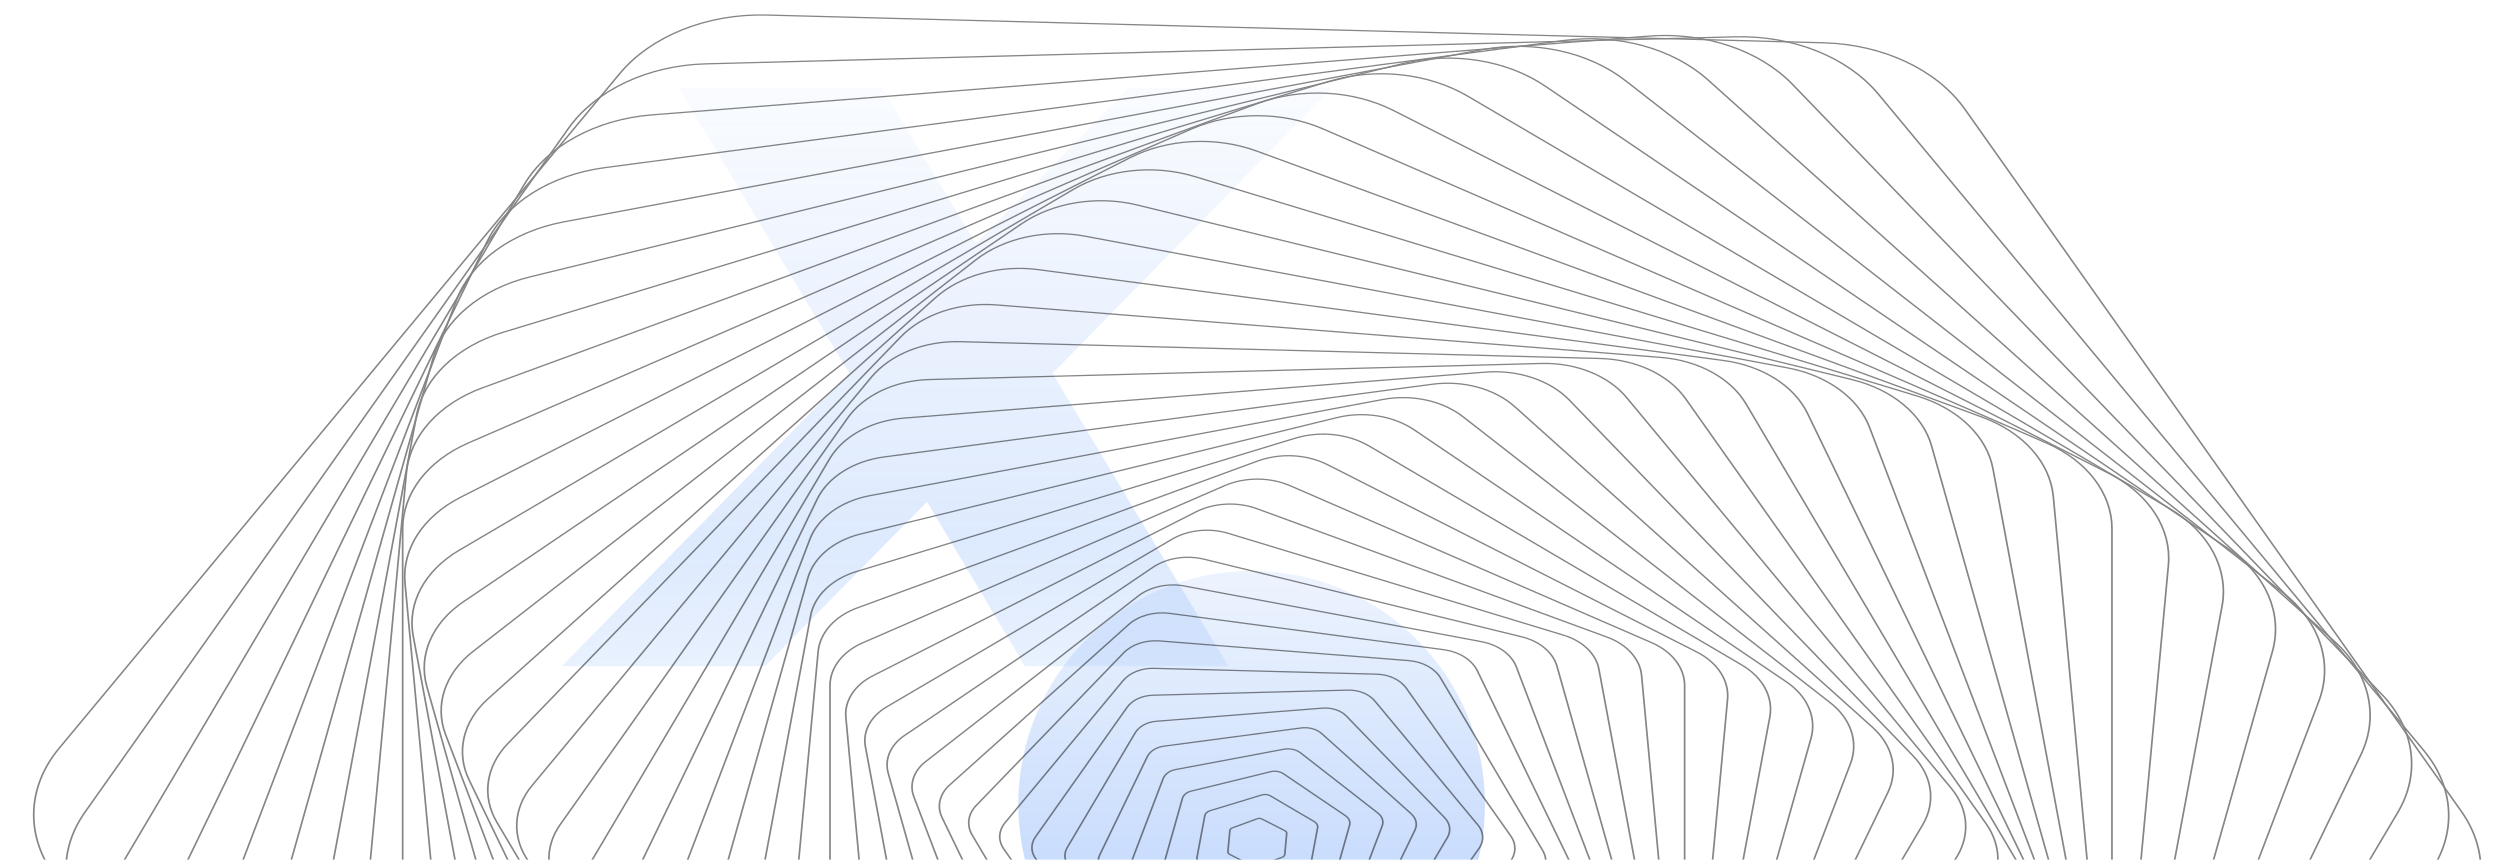 <?xml version="1.0" encoding="UTF-8" standalone="no"?>
<svg
   width="2143"
   height="737"
   version="1.1"
   id="svg21881"
   sodipodi:docname="hero-illustration.svg"
   inkscape:version="1.2.1 (9c6d41e, 2022-07-14)"
   xmlns:inkscape="http://www.inkscape.org/namespaces/inkscape"
   xmlns:sodipodi="http://sodipodi.sourceforge.net/DTD/sodipodi-0.dtd"
   xmlns:xlink="http://www.w3.org/1999/xlink"
   xmlns="http://www.w3.org/2000/svg"
   xmlns:svg="http://www.w3.org/2000/svg">
  <sodipodi:namedview
     id="namedview21883"
     pagecolor="#ffffff"
     bordercolor="#000000"
     borderopacity="0.25"
     inkscape:showpageshadow="2"
     inkscape:pageopacity="0.0"
     inkscape:pagecheckerboard="0"
     inkscape:deskcolor="#d1d1d1"
     showgrid="false"
     inkscape:zoom="0.2969376"
     inkscape:cx="1030.5195"
     inkscape:cy="484.95037"
     inkscape:window-width="1309"
     inkscape:window-height="742"
     inkscape:window-x="195"
     inkscape:window-y="860"
     inkscape:window-maximized="0"
     inkscape:current-layer="g21879" />
  <defs
     id="defs21525">
    <linearGradient
       x1="0.5"
       y1="0"
       x2="0.5"
       y2="1"
       id="linearGradient31165">
      <stop
         stop-color="hsl(213, 21%, 42%)"
         stop-opacity="1"
         offset="0"
         id="stop31161"
         style="stop-color:#000000;stop-opacity:0;" />
      <stop
         stop-color="hsl(206, 22%, 42%)"
         stop-opacity="1"
         offset="100%"
         id="stop31163" />
    </linearGradient>
    <linearGradient
       x1="-199.97%"
       y1="276.802%"
       x2="84.489%"
       y2="45.52%"
       id="a">
      <stop
         stop-color="#FFF"
         stop-opacity=".64"
         offset="0%"
         id="stop21480" />
      <stop
         stop-color="#FFF"
         stop-opacity="0"
         offset="100%"
         id="stop21482" />
    </linearGradient>
    <linearGradient
       x1="200"
       y1="-120"
       x2="200"
       y2="520"
       id="b"
       gradientUnits="userSpaceOnUse"
       gradientTransform="translate(872.897,489.417)">
      <stop
         stop-color="#3B82F6"
         stop-opacity="0"
         offset="0%"
         id="stop21485" />
      <stop
         stop-color="#3B82F6"
         offset="100%"
         id="stop21487" />
    </linearGradient>
    <linearGradient
       x1="78.435%"
       y1="20.1%"
       x2="39.176%"
       y2="96.998%"
       id="d">
      <stop
         stop-color="#2563EB"
         offset="0%"
         id="stop21490" />
      <stop
         stop-color="#F472B6"
         offset="34.045%"
         id="stop21492" />
      <stop
         stop-color="#C084FC"
         offset="50.898%"
         id="stop21494" />
      <stop
         stop-color="#376DF9"
         stop-opacity="0"
         offset="100%"
         id="stop21496" />
    </linearGradient>
    <linearGradient
       x1="200"
       y1="-120"
       x2="200"
       y2="520"
       id="e"
       gradientUnits="userSpaceOnUse"
       gradientTransform="translate(1305.714,-715.311)">
      <stop
         stop-color="#60A5FA"
         stop-opacity="0"
         offset="0%"
         id="stop21499" />
      <stop
         stop-color="#F472B6"
         offset="100%"
         id="stop21501" />
    </linearGradient>
    <linearGradient
       x1="-112.893%"
       y1="162.269%"
       x2="55.594%"
       y2="40.631%"
       id="g">
      <stop
         stop-color="#FFF"
         stop-opacity=".16"
         offset="0%"
         id="stop21504" />
      <stop
         stop-color="#FFF"
         stop-opacity="0"
         offset="100%"
         id="stop21506" />
    </linearGradient>
    <linearGradient
       x1="193.67"
       y1="-62.457"
       x2="193.67"
       y2="431.125"
       id="h"
       gradientTransform="matrix(1.084,0,0,0.922,448.389,48.544)"
       gradientUnits="userSpaceOnUse">
      <stop
         stop-color="#3B82F6"
         stop-opacity="0"
         offset="0%"
         id="stop21509" />
      <stop
         stop-color="#3B82F6"
         stop-opacity=".711"
         offset="70.928%"
         id="stop21511" />
      <stop
         stop-color="#DBEAFE"
         offset="100%"
         id="stop21513" />
    </linearGradient>
    <filter
       x="-0.3"
       y="-0.3"
       width="1.6"
       height="1.6"
       filterUnits="objectBoundingBox"
       id="c">
      <feGaussianBlur
         stdDeviation="50"
         in="SourceGraphic"
         id="feGaussianBlur21516" />
    </filter>
    <filter
       x="-0.3"
       y="-0.3"
       width="1.6"
       height="1.6"
       filterUnits="objectBoundingBox"
       id="f">
      <feGaussianBlur
         stdDeviation="50"
         in="SourceGraphic"
         id="feGaussianBlur21519" />
    </filter>
    <filter
       x="-0.137"
       y="-0.169"
       width="1.274"
       height="1.339"
       filterUnits="objectBoundingBox"
       id="i">
      <feGaussianBlur
         stdDeviation="24"
         in="SourceGraphic"
         id="feGaussianBlur21522" />
    </filter>
    <linearGradient
       x1="0.5"
       y1="0"
       x2="0.5"
       y2="1"
       id="gggyrate-grad">
      <stop
         stop-color="hsl(180, 3%, 18%)"
         stop-opacity="1"
         offset="0%"
         id="stop40315" />
      <stop
         stop-color="hsl(180, 1%, 45%)"
         stop-opacity="1"
         offset="100%"
         id="stop40317" />
    </linearGradient>
    <linearGradient
       x1="0.5"
       y1="0"
       x2="0.5"
       y2="1"
       id="gggyrate-grad-3">
      <stop
         stop-color="hsl(180, 3%, 18%)"
         stop-opacity="1"
         offset="0%"
         id="stop60846" />
      <stop
         stop-color="hsl(231, 46%, 31%)"
         stop-opacity="1"
         offset="100%"
         id="stop60848" />
    </linearGradient>
    <linearGradient
       x1="0.5"
       y1="0"
       x2="0.5"
       y2="1"
       id="gggyrate-grad-2">
      <stop
         stop-color="hsl(105, 69%, 40%)"
         stop-opacity="1"
         offset="0%"
         id="stop66569" />
      <stop
         stop-color="hsl(105, 69%, 60%)"
         stop-opacity="1"
         offset="100%"
         id="stop66571" />
    </linearGradient>
    <linearGradient
       x1="0.5"
       y1="0"
       x2="0.5"
       y2="1"
       id="gggyrate-grad-0">
      <stop
         stop-color="hsl(0, 0%, 42%)"
         stop-opacity="1"
         offset="0%"
         id="stop2916" />
      <stop
         stop-color="hsl(222, 30%, 40%)"
         stop-opacity="1"
         offset="100%"
         id="stop2918" />
    </linearGradient>
    <linearGradient
       x1="0.5"
       y1="0"
       x2="0.5"
       y2="1"
       id="gggyrate-grad-9">
      <stop
         stop-color="hsl(213, 21%, 42%)"
         stop-opacity="1"
         offset="0%"
         id="stop5801" />
      <stop
         stop-color="hsl(288, 30%, 40%)"
         stop-opacity="1"
         offset="100%"
         id="stop5803" />
    </linearGradient>
    <linearGradient
       x1="0.5"
       y1="0"
       x2="0.5"
       y2="1"
       id="gggyrate-grad-22">
      <stop
         stop-color="hsl(213, 21%, 42%)"
         stop-opacity="1"
         offset="0%"
         id="stop8926" />
      <stop
         stop-color="hsl(206, 22%, 42%)"
         stop-opacity="1"
         offset="100%"
         id="stop8928" />
    </linearGradient>
    <linearGradient
       inkscape:collect="always"
       xlink:href="#gggyrate-grad-22"
       id="linearGradient25431"
       x1="425.352"
       y1="-291.111"
       x2="425.352"
       y2="1043.43"
       gradientTransform="scale(0.94,1.063)"
       gradientUnits="userSpaceOnUse" />
    <linearGradient
       inkscape:collect="always"
       xlink:href="#gggyrate-grad-22"
       id="linearGradient25433"
       x1="425.351"
       y1="-273.564"
       x2="425.351"
       y2="1025.884"
       gradientTransform="scale(0.94,1.063)"
       gradientUnits="userSpaceOnUse" />
    <linearGradient
       inkscape:collect="always"
       xlink:href="#gggyrate-grad-22"
       id="linearGradient25435"
       x1="425.351"
       y1="-256.017"
       x2="425.351"
       y2="1008.338"
       gradientTransform="scale(0.94,1.063)"
       gradientUnits="userSpaceOnUse" />
    <linearGradient
       inkscape:collect="always"
       xlink:href="#gggyrate-grad-22"
       id="linearGradient25437"
       x1="425.35"
       y1="-238.47"
       x2="425.35"
       y2="990.792"
       gradientTransform="scale(0.94,1.063)"
       gradientUnits="userSpaceOnUse" />
    <linearGradient
       inkscape:collect="always"
       xlink:href="#gggyrate-grad-22"
       id="linearGradient25439"
       x1="425.349"
       y1="-220.923"
       x2="425.349"
       y2="973.246"
       gradientTransform="scale(0.94,1.063)"
       gradientUnits="userSpaceOnUse" />
    <linearGradient
       inkscape:collect="always"
       xlink:href="#gggyrate-grad-22"
       id="linearGradient25441"
       x1="425.349"
       y1="-203.376"
       x2="425.349"
       y2="955.7"
       gradientTransform="scale(0.94,1.063)"
       gradientUnits="userSpaceOnUse" />
    <linearGradient
       inkscape:collect="always"
       xlink:href="#gggyrate-grad-22"
       id="linearGradient25443"
       x1="425.348"
       y1="-185.829"
       x2="425.348"
       y2="938.154"
       gradientTransform="scale(0.94,1.063)"
       gradientUnits="userSpaceOnUse" />
    <linearGradient
       inkscape:collect="always"
       xlink:href="#gggyrate-grad-22"
       id="linearGradient25445"
       x1="425.347"
       y1="-168.281"
       x2="425.347"
       y2="920.608"
       gradientTransform="scale(0.94,1.063)"
       gradientUnits="userSpaceOnUse" />
    <linearGradient
       inkscape:collect="always"
       xlink:href="#gggyrate-grad-22"
       id="linearGradient25447"
       x1="425.346"
       y1="-150.734"
       x2="425.346"
       y2="903.062"
       gradientTransform="scale(0.94,1.063)"
       gradientUnits="userSpaceOnUse" />
    <linearGradient
       inkscape:collect="always"
       xlink:href="#gggyrate-grad-22"
       id="linearGradient25449"
       x1="425.346"
       y1="-133.187"
       x2="425.346"
       y2="885.516"
       gradientTransform="scale(0.94,1.063)"
       gradientUnits="userSpaceOnUse" />
    <linearGradient
       inkscape:collect="always"
       xlink:href="#gggyrate-grad-22"
       id="linearGradient25451"
       x1="425.345"
       y1="-115.639"
       x2="425.345"
       y2="867.97"
       gradientTransform="scale(0.94,1.063)"
       gradientUnits="userSpaceOnUse" />
    <linearGradient
       inkscape:collect="always"
       xlink:href="#gggyrate-grad-22"
       id="linearGradient25453"
       x1="425.344"
       y1="-98.092"
       x2="425.344"
       y2="850.425"
       gradientTransform="scale(0.94,1.063)"
       gradientUnits="userSpaceOnUse" />
    <linearGradient
       inkscape:collect="always"
       xlink:href="#gggyrate-grad-22"
       id="linearGradient25455"
       x1="425.343"
       y1="-80.544"
       x2="425.343"
       y2="832.879"
       gradientTransform="scale(0.94,1.063)"
       gradientUnits="userSpaceOnUse" />
    <linearGradient
       inkscape:collect="always"
       xlink:href="#gggyrate-grad-22"
       id="linearGradient25457"
       x1="425.341"
       y1="-62.997"
       x2="425.341"
       y2="815.333"
       gradientTransform="scale(0.94,1.063)"
       gradientUnits="userSpaceOnUse" />
    <linearGradient
       inkscape:collect="always"
       xlink:href="#gggyrate-grad-22"
       id="linearGradient25459"
       x1="425.34"
       y1="-45.449"
       x2="425.34"
       y2="797.788"
       gradientTransform="scale(0.94,1.063)"
       gradientUnits="userSpaceOnUse" />
    <linearGradient
       inkscape:collect="always"
       xlink:href="#gggyrate-grad-22"
       id="linearGradient25461"
       x1="425.339"
       y1="-27.901"
       x2="425.339"
       y2="780.243"
       gradientTransform="scale(0.94,1.063)"
       gradientUnits="userSpaceOnUse" />
    <linearGradient
       inkscape:collect="always"
       xlink:href="#gggyrate-grad-22"
       id="linearGradient25463"
       x1="425.337"
       y1="-10.353"
       x2="425.337"
       y2="762.697"
       gradientTransform="scale(0.94,1.063)"
       gradientUnits="userSpaceOnUse" />
    <linearGradient
       inkscape:collect="always"
       xlink:href="#gggyrate-grad-22"
       id="linearGradient25465"
       x1="425.336"
       y1="7.195"
       x2="425.336"
       y2="745.152"
       gradientTransform="scale(0.94,1.063)"
       gradientUnits="userSpaceOnUse" />
    <linearGradient
       inkscape:collect="always"
       xlink:href="#gggyrate-grad-22"
       id="linearGradient25467"
       x1="425.334"
       y1="24.743"
       x2="425.334"
       y2="727.607"
       gradientTransform="scale(0.94,1.063)"
       gradientUnits="userSpaceOnUse" />
    <linearGradient
       inkscape:collect="always"
       xlink:href="#gggyrate-grad-22"
       id="linearGradient25469"
       x1="425.332"
       y1="42.291"
       x2="425.332"
       y2="710.062"
       gradientTransform="scale(0.94,1.063)"
       gradientUnits="userSpaceOnUse" />
    <linearGradient
       inkscape:collect="always"
       xlink:href="#gggyrate-grad-22"
       id="linearGradient25471"
       x1="425.33"
       y1="59.84"
       x2="425.33"
       y2="692.518"
       gradientTransform="scale(0.94,1.063)"
       gradientUnits="userSpaceOnUse" />
    <linearGradient
       inkscape:collect="always"
       xlink:href="#gggyrate-grad-22"
       id="linearGradient25473"
       x1="425.327"
       y1="77.388"
       x2="425.327"
       y2="674.973"
       gradientTransform="scale(0.94,1.063)"
       gradientUnits="userSpaceOnUse" />
    <linearGradient
       inkscape:collect="always"
       xlink:href="#gggyrate-grad-22"
       id="linearGradient25475"
       x1="425.325"
       y1="94.937"
       x2="425.325"
       y2="657.429"
       gradientTransform="scale(0.94,1.063)"
       gradientUnits="userSpaceOnUse" />
    <linearGradient
       inkscape:collect="always"
       xlink:href="#gggyrate-grad-22"
       id="linearGradient25477"
       x1="425.322"
       y1="112.487"
       x2="425.322"
       y2="639.885"
       gradientTransform="scale(0.94,1.063)"
       gradientUnits="userSpaceOnUse" />
    <linearGradient
       inkscape:collect="always"
       xlink:href="#gggyrate-grad-22"
       id="linearGradient25479"
       x1="425.318"
       y1="130.036"
       x2="425.318"
       y2="622.342"
       gradientTransform="scale(0.94,1.063)"
       gradientUnits="userSpaceOnUse" />
    <linearGradient
       inkscape:collect="always"
       xlink:href="#gggyrate-grad-22"
       id="linearGradient25481"
       x1="425.314"
       y1="147.587"
       x2="425.314"
       y2="604.799"
       gradientTransform="scale(0.94,1.063)"
       gradientUnits="userSpaceOnUse" />
    <linearGradient
       inkscape:collect="always"
       xlink:href="#gggyrate-grad-22"
       id="linearGradient25483"
       x1="425.309"
       y1="165.137"
       x2="425.309"
       y2="587.257"
       gradientTransform="scale(0.94,1.063)"
       gradientUnits="userSpaceOnUse" />
    <linearGradient
       inkscape:collect="always"
       xlink:href="#gggyrate-grad-22"
       id="linearGradient25485"
       x1="425.303"
       y1="182.689"
       x2="425.303"
       y2="569.715"
       gradientTransform="scale(0.941,1.063)"
       gradientUnits="userSpaceOnUse" />
    <linearGradient
       inkscape:collect="always"
       xlink:href="#gggyrate-grad-22"
       id="linearGradient25487"
       x1="425.297"
       y1="200.241"
       x2="425.297"
       y2="552.174"
       gradientTransform="scale(0.941,1.063)"
       gradientUnits="userSpaceOnUse" />
    <linearGradient
       inkscape:collect="always"
       xlink:href="#gggyrate-grad-22"
       id="linearGradient25489"
       x1="425.288"
       y1="217.795"
       x2="425.288"
       y2="534.635"
       gradientTransform="scale(0.941,1.063)"
       gradientUnits="userSpaceOnUse" />
    <linearGradient
       inkscape:collect="always"
       xlink:href="#gggyrate-grad-22"
       id="linearGradient25491"
       x1="425.278"
       y1="235.351"
       x2="425.278"
       y2="517.098"
       gradientTransform="scale(0.941,1.063)"
       gradientUnits="userSpaceOnUse" />
    <linearGradient
       inkscape:collect="always"
       xlink:href="#gggyrate-grad-22"
       id="linearGradient25493"
       x1="425.265"
       y1="252.909"
       x2="425.265"
       y2="499.563"
       gradientTransform="scale(0.941,1.063)"
       gradientUnits="userSpaceOnUse" />
    <linearGradient
       inkscape:collect="always"
       xlink:href="#gggyrate-grad-22"
       id="linearGradient25495"
       x1="425.247"
       y1="270.472"
       x2="425.247"
       y2="482.032"
       gradientTransform="scale(0.941,1.063)"
       gradientUnits="userSpaceOnUse" />
    <linearGradient
       inkscape:collect="always"
       xlink:href="#gggyrate-grad-22"
       id="linearGradient25497"
       x1="425.222"
       y1="288.04"
       x2="425.222"
       y2="464.507"
       gradientTransform="scale(0.941,1.063)"
       gradientUnits="userSpaceOnUse" />
    <linearGradient
       inkscape:collect="always"
       xlink:href="#gggyrate-grad-22"
       id="linearGradient25499"
       x1="425.185"
       y1="305.619"
       x2="425.185"
       y2="446.993"
       gradientTransform="scale(0.941,1.063)"
       gradientUnits="userSpaceOnUse" />
    <linearGradient
       inkscape:collect="always"
       xlink:href="#gggyrate-grad-22"
       id="linearGradient25501"
       x1="425.124"
       y1="323.22"
       x2="425.124"
       y2="429.501"
       gradientTransform="scale(0.941,1.063)"
       gradientUnits="userSpaceOnUse" />
    <linearGradient
       inkscape:collect="always"
       xlink:href="#gggyrate-grad-22"
       id="linearGradient25503"
       x1="425.002"
       y1="340.875"
       x2="425.002"
       y2="412.063"
       gradientTransform="scale(0.941,1.063)"
       gradientUnits="userSpaceOnUse" />
    <linearGradient
       inkscape:collect="always"
       xlink:href="#gggyrate-grad-22"
       id="linearGradient25505"
       x1="424.644"
       y1="358.739"
       x2="424.644"
       y2="394.834"
       gradientTransform="scale(0.942,1.062)"
       gradientUnits="userSpaceOnUse" />
    <linearGradient
       inkscape:collect="always"
       xlink:href="#linearGradient31165"
       id="linearGradient25507"
       x1="379.353"
       y1="-250.813"
       x2="379.353"
       y2="1094.352"
       gradientTransform="scale(1.054,0.948)"
       gradientUnits="userSpaceOnUse" />
  </defs>
  <g
     fill="none"
     fill-rule="evenodd"
     id="g21879"
     style="display:inline">
    <circle
       filter="url(#c)"
       cx="1072.897"
       cy="689.417"
       r="200"
       fill="url(#b)"
       fill-opacity="0.48"
       id="circle21583"
       style="fill:url(#b)" />
    <circle
       filter="url(#f)"
       cx="1505.714"
       cy="-515.311"
       r="200"
       fill="url(#e)"
       fill-opacity="0.32"
       id="circle21741"
       style="fill:url(#e)" />
    <path
       filter="url(#i)"
       d="m 700.799,388.544 h 110.815 l -95.766,-172.04 152.541,-167.96 h -110.814 l -83.453,91.8 -51.303,-91.8 h -110.814 l 93.029,167.96 -156.645,172.04 h 110.814 l 88.241,-96.56 z"
       fill="url(#h)"
       fill-opacity="0.24"
       id="path21877"
       style="fill:url(#h)"
       transform="matrix(1.573,0,0,1.459,-223.77,4.154)" />
    <g
       stroke-width="1"
       stroke="url(#gggyrate-grad)"
       fill="none"
       id="g24644"
       style="opacity:0.48;stroke:url(#linearGradient25507);stroke-width:1;stroke-dasharray:none"
       transform="matrix(1.48,0,0,1.113,485.768,277.022)"
       sodipodi:insensitive="true">
      <path
         d="m 351.734,-296.132 c 29.867,-17.241 66.666,-17.241 96.533,0.005 L 978.734,10.138 C 1008.601,27.378 1027,59.249 1027,93.735 V 706.265 c 0,34.486 -18.399,66.357 -48.266,83.602 L 448.266,1096.132 c -29.867,17.241 -66.666,17.241 -96.533,0 L -178.734,789.862 c -29.867,-17.241 -48.266,-49.111 -48.266,-83.597 V 93.735 c 0,-34.486 18.399,-66.357 48.266,-83.602 z"
         transform="rotate(152,400,400)"
         opacity="0.05"
         id="path24568"
         style="stroke:url(#linearGradient25431);stroke-width:1;stroke-dasharray:none" />
      <path
         d="m 353.004,-277.813 c 29.081,-16.787 64.911,-16.787 93.993,0.005 L 963.504,20.397 C 992.585,37.184 1010.5,68.216 1010.5,101.795 v 596.411 c 0,33.579 -17.915,64.61 -46.996,81.402 L 446.996,1077.813 c -29.081,16.787 -64.911,16.787 -93.993,0 L -163.504,779.603 c -29.081,-16.787 -46.996,-47.819 -46.996,-81.397 V 101.795 c 0,-33.579 17.915,-64.61 46.996,-81.402 z"
         transform="rotate(148,400,400)"
         opacity="0.08"
         id="path24570"
         style="stroke:url(#linearGradient25433);stroke-width:1;stroke-dasharray:none" />
      <path
         d="m 354.274,-259.494 c 28.295,-16.333 63.157,-16.333 91.452,0.005 L 948.274,30.657 c 28.295,16.333 45.726,46.526 45.726,79.198 v 580.291 c 0,32.671 -17.431,62.864 -45.726,79.202 L 445.726,1059.494 c -28.295,16.333 -63.157,16.333 -91.452,0 L -148.274,769.343 c -28.295,-16.333 -45.726,-46.526 -45.726,-79.198 V 109.854 c 0,-32.671 17.431,-62.864 45.726,-79.202 z"
         transform="rotate(144,400,400)"
         opacity="0.1"
         id="path24572"
         style="stroke:url(#linearGradient25435);stroke-width:1;stroke-dasharray:none" />
      <path
         d="m 355.544,-241.174 c 27.509,-15.88 61.403,-15.88 88.912,0.004 L 933.044,40.916 c 27.509,15.88 44.456,45.234 44.456,76.998 v 564.172 c 0,31.764 -16.947,61.118 -44.456,77.002 L 444.456,1041.174 c -27.509,15.88 -61.403,15.88 -88.912,0 L -133.044,759.084 c -27.509,-15.88 -44.456,-45.234 -44.456,-76.998 V 117.914 c 0,-31.764 16.947,-61.118 44.456,-77.002 z"
         transform="rotate(140,400,400)"
         opacity="0.13"
         id="path24574"
         style="stroke:url(#linearGradient25437);stroke-width:1;stroke-dasharray:none" />
      <path
         d="m 356.814,-222.855 c 26.723,-15.426 59.648,-15.426 86.371,0.004 L 917.814,51.176 c 26.723,15.426 43.186,43.941 43.186,74.798 v 548.053 c 0,30.856 -16.462,59.372 -43.186,74.802 L 443.186,1022.855 c -26.723,15.426 -59.648,15.426 -86.371,0 L -117.814,748.824 c -26.723,-15.426 -43.186,-43.941 -43.186,-74.798 V 125.974 c 0,-30.856 16.462,-59.372 43.186,-74.802 z"
         transform="rotate(136,400,400)"
         opacity="0.15"
         id="path24576"
         style="stroke:url(#linearGradient25439);stroke-width:1;stroke-dasharray:none" />
      <path
         d="m 358.084,-204.536 c 25.937,-14.972 57.894,-14.972 83.831,0.004 L 902.584,61.435 C 928.522,76.408 944.5,104.084 944.5,134.033 v 531.934 c 0,29.949 -15.978,57.626 -41.916,72.602 L 441.916,1004.536 c -25.937,14.972 -57.894,14.972 -83.831,0 L -102.584,738.565 c -25.937,-14.972 -41.916,-42.649 -41.916,-72.598 V 134.033 c 0,-29.949 15.978,-57.626 41.916,-72.602 z"
         transform="rotate(132,400,400)"
         opacity="0.18"
         id="path24578"
         style="stroke:url(#linearGradient25441);stroke-width:1;stroke-dasharray:none" />
      <path
         d="m 359.355,-186.216 c 25.151,-14.519 56.139,-14.519 81.291,0.004 L 887.355,71.695 C 912.506,86.213 928,113.052 928,142.093 v 515.815 c 0,29.041 -15.494,55.879 -40.645,70.402 L 440.645,986.216 c -25.151,14.519 -56.139,14.519 -81.291,-0.004 L -87.355,728.305 C -112.506,713.787 -128,686.948 -128,657.907 V 142.093 c 0,-29.041 15.494,-55.879 40.645,-70.402 z"
         transform="rotate(128,400,400)"
         opacity="0.2"
         id="path24580"
         style="stroke:url(#linearGradient25443);stroke-width:1;stroke-dasharray:none" />
      <path
         d="m 360.625,-167.897 c 24.365,-14.065 54.385,-14.065 78.75,0.004 L 872.125,81.954 C 896.49,96.019 911.5,122.019 911.5,150.152 v 499.695 c 0,28.134 -15.01,54.133 -39.375,68.202 L 439.375,967.897 c -24.365,14.065 -54.385,14.065 -78.75,-0.004 L -72.125,718.046 c -24.365,-14.065 -39.375,-40.064 -39.375,-68.198 V 150.152 c 0,-28.134 15.01,-54.133 39.375,-68.202 z"
         transform="rotate(124,400,400)"
         opacity="0.23"
         id="path24582"
         style="stroke:url(#linearGradient25445);stroke-width:1;stroke-dasharray:none" />
      <path
         d="m 361.895,-149.578 c 23.579,-13.611 52.631,-13.611 76.21,0.004 L 856.895,92.214 C 880.474,105.825 895,130.986 895,158.212 v 483.576 c 0,27.226 -14.526,52.387 -38.105,66.002 L 438.105,949.578 c -23.579,13.611 -52.631,13.611 -76.21,-0.004 L -56.895,707.786 c -23.579,-13.611 -38.105,-38.772 -38.105,-65.998 V 158.212 c 0,-27.226 14.526,-52.387 38.105,-66.002 z"
         transform="rotate(120,400,400)"
         opacity="0.26"
         id="path24584"
         style="stroke:url(#linearGradient25447);stroke-width:1;stroke-dasharray:none" />
      <path
         d="m 363.165,-131.259 c 22.793,-13.157 50.876,-13.157 73.67,0.004 L 841.665,102.473 c 22.793,13.157 36.835,37.48 36.835,63.798 v 467.457 c 0,26.319 -14.041,50.641 -36.835,63.802 L 436.835,931.259 c -22.793,13.157 -50.876,13.157 -73.67,-0.004 L -41.665,697.526 c -22.793,-13.157 -36.835,-37.48 -36.835,-63.798 V 166.272 c 0,-26.319 14.041,-50.641 36.835,-63.802 z"
         transform="rotate(116,400,400)"
         opacity="0.28"
         id="path24586"
         style="stroke:url(#linearGradient25449);stroke-width:1;stroke-dasharray:none" />
      <path
         d="m 364.435,-112.939 c 22.007,-12.704 49.122,-12.704 71.129,0.004 L 826.435,112.733 C 848.443,125.437 862,148.92 862,174.331 v 451.338 c 0,25.411 -13.557,48.894 -35.565,61.602 L 435.565,912.939 c -22.007,12.704 -49.122,12.704 -71.129,-0.004 L -26.435,687.267 C -48.443,674.563 -62,651.08 -62,625.669 V 174.331 c 0,-25.411 13.557,-48.894 35.565,-61.602 z"
         transform="rotate(112,400,400)"
         opacity="0.31"
         id="path24588"
         style="stroke:url(#linearGradient25451);stroke-width:1;stroke-dasharray:none" />
      <path
         d="m 365.705,-94.62 c 21.221,-12.25 47.368,-12.25 68.589,0.003 L 811.205,122.993 C 832.427,135.243 845.5,157.887 845.5,182.391 v 435.219 c 0,24.503 -13.073,47.148 -34.295,59.402 L 434.295,894.62 c -21.221,12.25 -47.368,12.25 -68.589,-0.003 L -11.206,677.007 C -32.427,664.757 -45.5,642.113 -45.5,617.609 V 182.391 c 0,-24.503 13.073,-47.148 34.295,-59.402 z"
         transform="rotate(108,400,400)"
         opacity="0.33"
         id="path24590"
         style="stroke:url(#linearGradient25453);stroke-width:1;stroke-dasharray:none" />
      <path
         d="m 366.976,-76.301 c 20.435,-11.796 45.613,-11.796 66.049,0.003 L 795.976,133.252 C 816.411,145.048 829,166.854 829,190.45 v 419.099 c 0,23.596 -12.589,45.402 -33.024,57.202 L 433.024,876.301 c -20.435,11.796 -45.613,11.796 -66.049,-0.003 L 4.024,666.748 C -16.411,654.952 -29,633.146 -29,609.55 V 190.45 c 0,-23.596 12.589,-45.402 33.024,-57.202 z"
         transform="rotate(104,400,400)"
         opacity="0.36"
         id="path24592"
         style="stroke:url(#linearGradient25455);stroke-width:1;stroke-dasharray:none" />
      <path
         d="m 368.246,-57.982 c 19.65,-11.343 43.859,-11.343 63.508,0.003 L 780.746,143.512 C 800.395,154.854 812.5,175.822 812.5,198.51 v 402.98 c 0,22.688 -12.105,43.656 -31.754,55.001 L 431.754,857.982 c -19.65,11.343 -43.859,11.343 -63.508,-0.003 L 19.254,656.488 C -0.395,645.146 -12.5,624.178 -12.5,601.49 V 198.51 c 0,-22.688 12.105,-43.656 31.754,-55.001 z"
         transform="rotate(100,400,400)"
         opacity="0.38"
         id="path24594"
         style="stroke:url(#linearGradient25457);stroke-width:1;stroke-dasharray:none" />
      <path
         d="m 369.516,-39.662 c 18.864,-10.889 42.105,-10.889 60.968,0.003 L 765.516,153.771 c 18.864,10.889 30.484,31.018 30.484,52.798 v 386.861 c 0,21.781 -11.621,41.909 -30.484,52.801 L 430.484,839.662 c -18.864,10.889 -42.105,10.889 -60.968,-0.003 L 34.484,646.229 C 15.62,635.34 4,615.211 4,593.43 v -386.861 c 0,-21.781 11.621,-41.909 30.484,-52.801 z"
         transform="rotate(96,400,400)"
         opacity="0.41"
         id="path24596"
         style="stroke:url(#linearGradient25459);stroke-width:1;stroke-dasharray:none" />
      <path
         d="m 370.786,-21.343 c 18.078,-10.435 40.35,-10.435 58.428,0.003 L 750.286,164.031 c 18.078,10.435 29.214,29.725 29.214,50.598 v 370.742 c 0,20.873 -11.136,40.163 -29.214,50.601 L 429.214,821.343 c -18.078,10.435 -40.35,10.435 -58.428,-0.003 L 49.714,635.969 C 31.636,625.534 20.5,606.244 20.5,585.371 v -370.742 c 0,-20.873 11.136,-40.163 29.214,-50.601 z"
         transform="rotate(92,400,400)"
         opacity="0.44"
         id="path24598"
         style="stroke:url(#linearGradient25461);stroke-width:1;stroke-dasharray:none" />
      <path
         d="m 372.056,-3.024 c 17.292,-9.981 38.596,-9.981 55.887,0.003 L 735.056,174.29 c 17.292,9.981 27.944,28.433 27.944,48.399 v 354.623 c 0,19.966 -10.652,38.417 -27.944,48.401 L 427.944,803.024 c -17.292,9.981 -38.596,9.981 -55.887,-0.003 L 64.944,625.71 C 47.652,615.728 37,597.277 37,577.311 v -354.623 c 0,-19.966 10.652,-38.417 27.944,-48.401 z"
         transform="rotate(88,400,400)"
         opacity="0.46"
         id="path24600"
         style="stroke:url(#linearGradient25463);stroke-width:1;stroke-dasharray:none" />
      <path
         d="m 373.326,15.295 c 16.506,-9.528 36.842,-9.528 53.347,0.003 L 719.827,184.55 c 16.506,9.528 26.674,27.14 26.674,46.199 v 338.503 c 0,19.058 -10.168,36.671 -26.674,46.201 L 426.674,784.705 c -16.506,9.528 -36.842,9.528 -53.347,-0.003 L 80.174,615.45 C 63.668,605.922 53.5,588.31 53.5,569.252 V 230.748 c 0,-19.058 10.168,-36.671 26.674,-46.201 z"
         transform="rotate(84,400,400)"
         opacity="0.49"
         id="path24602"
         style="stroke:url(#linearGradient25465);stroke-width:1;stroke-dasharray:none" />
      <path
         d="m 374.597,33.615 c 15.72,-9.074 35.087,-9.074 50.807,0.003 L 704.597,194.809 c 15.72,9.074 25.403,25.848 25.403,43.999 v 322.384 c 0,18.151 -9.684,34.925 -25.403,44.001 L 425.403,766.385 c -15.72,9.074 -35.087,9.074 -50.807,-0.003 L 95.403,605.191 C 79.684,596.117 70,579.343 70,561.192 V 238.808 c 0,-18.151 9.684,-34.925 25.403,-44.001 z"
         transform="rotate(80,400,400)"
         opacity="0.51"
         id="path24604"
         style="stroke:url(#linearGradient25467);stroke-width:1;stroke-dasharray:none" />
      <path
         d="m 375.867,51.934 c 14.934,-8.62 33.333,-8.62 48.266,0.002 l 265.234,153.132 c 14.934,8.62 24.133,24.556 24.133,41.799 v 306.265 c 0,17.243 -9.2,33.178 -24.133,41.801 L 424.133,748.066 c -14.934,8.62 -33.333,8.62 -48.266,-0.002 L 110.633,594.931 C 95.7,586.311 86.5,570.376 86.5,553.132 V 246.868 c 0,-17.243 9.2,-33.178 24.133,-41.801 z"
         transform="rotate(76,400,400)"
         opacity="0.54"
         id="path24606"
         style="stroke:url(#linearGradient25469);stroke-width:1;stroke-dasharray:none" />
      <path
         d="m 377.137,70.253 c 14.148,-8.167 31.578,-8.167 45.726,0.002 L 674.137,215.328 c 14.148,8.167 22.863,23.263 22.863,39.599 v 290.146 c 0,16.336 -8.715,31.432 -22.863,39.601 L 422.863,729.747 c -14.148,8.167 -31.578,8.167 -45.726,-0.002 L 125.863,584.672 C 111.715,576.505 103,561.408 103,545.073 V 254.927 c 0,-16.336 8.715,-31.432 22.863,-39.601 z"
         transform="rotate(72,400,400)"
         opacity="0.56"
         id="path24608"
         style="stroke:url(#linearGradient25471);stroke-width:1;stroke-dasharray:none" />
      <path
         d="m 378.407,88.573 c 13.362,-7.713 29.824,-7.713 43.186,0.002 L 658.907,225.588 c 13.362,7.713 21.593,21.971 21.593,37.399 v 274.026 c 0,15.428 -8.231,29.686 -21.593,37.401 L 421.593,711.427 c -13.362,7.713 -29.824,7.713 -43.186,-0.002 L 141.093,574.412 c -13.362,-7.713 -21.593,-21.971 -21.593,-37.399 V 262.987 c 0,-15.428 8.231,-29.686 21.593,-37.401 z"
         transform="rotate(68,400,400)"
         opacity="0.59"
         id="path24610"
         style="stroke:url(#linearGradient25473);stroke-width:1;stroke-dasharray:none" />
      <path
         d="m 379.677,106.892 c 12.576,-7.259 28.07,-7.259 40.645,0.002 l 223.355,128.954 c 12.576,7.259 20.323,20.678 20.323,35.199 V 528.954 c 0,14.521 -7.747,27.94 -20.323,35.201 L 420.323,693.108 c -12.576,7.259 -28.07,7.259 -40.645,-0.002 L 156.323,564.153 c -12.576,-7.259 -20.323,-20.678 -20.323,-35.199 V 271.046 c 0,-14.521 7.747,-27.94 20.323,-35.201 z"
         transform="rotate(64,400,400)"
         opacity="0.61"
         id="path24612"
         style="stroke:url(#linearGradient25475);stroke-width:1;stroke-dasharray:none" />
      <path
         d="m 380.947,125.211 c 11.79,-6.806 26.315,-6.806 38.105,0.002 L 628.447,246.107 c 11.79,6.806 19.053,19.386 19.053,32.999 v 241.788 c 0,13.613 -7.263,26.193 -19.053,33.001 L 419.053,674.789 c -11.79,6.806 -26.315,6.806 -38.105,-0.002 L 171.553,553.893 C 159.763,547.087 152.5,534.507 152.5,520.894 V 279.106 c 0,-13.613 7.263,-26.193 19.053,-33.001 z"
         transform="rotate(60,400,400)"
         opacity="0.64"
         id="path24614"
         style="stroke:url(#linearGradient25477);stroke-width:1;stroke-dasharray:none" />
      <path
         d="m 382.218,143.53 c 11.004,-6.352 24.561,-6.352 35.565,0.002 l 195.435,112.834 c 11.004,6.352 17.782,18.094 17.782,30.799 v 225.669 c 0,12.706 -6.779,24.447 -17.782,30.801 L 417.782,656.47 c -11.004,6.352 -24.561,6.352 -35.565,-0.002 L 186.782,543.633 c -11.004,-6.352 -17.782,-18.094 -17.782,-30.799 V 287.166 c 0,-12.706 6.779,-24.447 17.782,-30.801 z"
         transform="rotate(56,400,400)"
         opacity="0.67"
         id="path24616"
         style="stroke:url(#linearGradient25479);stroke-width:1;stroke-dasharray:none" />
      <path
         d="m 383.488,161.85 c 10.218,-5.898 22.807,-5.898 33.024,0.002 l 181.476,104.775 c 10.218,5.898 16.512,16.801 16.512,28.599 v 209.55 c 0,11.798 -6.294,22.701 -16.512,28.601 L 416.512,638.15 c -10.218,5.898 -22.807,5.898 -33.024,-0.002 L 202.012,533.374 c -10.218,-5.898 -16.512,-16.801 -16.512,-28.599 V 295.225 c 0,-11.798 6.294,-22.701 16.512,-28.601 z"
         transform="rotate(52,400,400)"
         opacity="0.69"
         id="path24618"
         style="stroke:url(#linearGradient25481);stroke-width:1;stroke-dasharray:none" />
      <path
         d="m 384.758,180.169 c 9.432,-5.444 21.052,-5.444 30.484,0.002 l 167.516,96.715 c 9.432,5.444 15.242,15.509 15.242,26.399 v 193.43 c 0,10.89 -5.81,20.955 -15.242,26.401 l -167.516,96.715 c -9.432,5.444 -21.052,5.444 -30.484,-0.002 L 217.242,523.114 c -9.432,-5.444 -15.242,-15.509 -15.242,-26.399 V 303.285 c 0,-10.89 5.81,-20.955 15.242,-26.401 z"
         transform="rotate(48,400,400)"
         opacity="0.72"
         id="path24620"
         style="stroke:url(#linearGradient25483);stroke-width:1;stroke-dasharray:none" />
      <path
         d="m 386.028,198.488 c 8.646,-4.991 19.298,-4.991 27.944,0.001 l 153.556,88.656 c 8.646,4.991 13.972,14.216 13.972,24.199 v 177.311 c 0,9.983 -5.326,19.209 -13.972,24.201 L 413.972,601.511 c -8.646,4.991 -19.298,4.991 -27.944,-10e-4 L 232.472,512.855 c -8.646,-4.991 -13.972,-14.216 -13.972,-24.199 V 311.344 c 0,-9.983 5.326,-19.209 13.972,-24.201 z"
         transform="rotate(44,400,400)"
         opacity="0.74"
         id="path24622"
         style="stroke:url(#linearGradient25485);stroke-width:1;stroke-dasharray:none" />
      <path
         d="m 387.298,216.807 c 7.86,-4.537 17.544,-4.537 25.403,10e-4 l 139.597,80.596 c 7.86,4.537 12.702,12.924 12.702,21.999 v 161.192 c 0,9.075 -4.842,17.462 -12.702,22.001 l -139.597,80.596 c -7.86,4.537 -17.544,4.537 -25.403,-10e-4 L 247.702,502.595 c -7.86,-4.537 -12.702,-12.924 -12.702,-21.999 V 319.404 c 0,-9.075 4.842,-17.462 12.702,-22.001 z"
         transform="rotate(40,400,400)"
         opacity="0.77"
         id="path24624"
         style="stroke:url(#linearGradient25487);stroke-width:1;stroke-dasharray:none" />
      <path
         d="m 388.568,235.127 c 7.074,-4.083 15.789,-4.083 22.863,0.001 l 125.637,72.536 c 7.074,4.083 11.432,11.632 11.432,19.799 v 145.073 c 0,8.168 -4.358,15.716 -11.432,19.801 l -125.637,72.536 c -7.074,4.083 -15.789,4.083 -22.863,-10e-4 L 262.932,492.336 c -7.074,-4.083 -11.432,-11.632 -11.432,-19.799 V 327.464 c 0,-8.168 4.358,-15.716 11.432,-19.801 z"
         transform="rotate(36,400,400)"
         opacity="0.79"
         id="path24626"
         style="stroke:url(#linearGradient25489);stroke-width:1;stroke-dasharray:none" />
      <path
         d="m 389.839,253.446 c 6.288,-3.63 14.035,-3.63 20.323,0.001 l 111.677,64.477 c 6.288,3.63 10.161,10.339 10.161,17.599 V 464.477 c 0,7.26 -3.874,13.97 -10.161,17.6 l -111.677,64.477 c -6.288,3.63 -14.035,3.63 -20.323,-10e-4 L 278.161,482.076 c -6.288,-3.63 -10.161,-10.339 -10.161,-17.599 V 335.523 c 0,-7.26 3.874,-13.97 10.161,-17.6 z"
         transform="rotate(32,400,400)"
         opacity="0.82"
         id="path24628"
         style="stroke:url(#linearGradient25491);stroke-width:1;stroke-dasharray:none" />
      <path
         d="m 391.109,271.765 c 5.502,-3.176 12.28,-3.176 17.782,8.9e-4 l 97.718,56.417 c 5.502,3.176 8.891,9.047 8.891,15.4 v 112.834 c 0,6.353 -3.389,12.224 -8.891,15.4 l -97.718,56.417 c -5.502,3.176 -12.28,3.176 -17.782,-8.9e-4 l -97.718,-56.417 c -5.502,-3.176 -8.891,-9.047 -8.891,-15.4 V 343.583 c 0,-6.353 3.389,-12.224 8.891,-15.4 z"
         transform="rotate(28,400,400)"
         opacity="0.85"
         id="path24630"
         style="stroke:url(#linearGradient25493);stroke-width:1;stroke-dasharray:none" />
      <path
         d="m 392.379,290.084 c 4.716,-2.722 10.526,-2.722 15.242,7.6e-4 l 83.758,48.358 c 4.716,2.722 7.621,7.754 7.621,13.2 v 96.715 c 0,5.445 -2.905,10.477 -7.621,13.2 l -83.758,48.358 c -4.716,2.722 -10.526,2.722 -15.242,-7.6e-4 l -83.758,-48.358 c -4.716,-2.722 -7.621,-7.754 -7.621,-13.2 V 351.642 c 0,-5.445 2.905,-10.477 7.621,-13.2 z"
         transform="rotate(24,400,400)"
         opacity="0.87"
         id="path24632"
         style="stroke:url(#linearGradient25495);stroke-width:1;stroke-dasharray:none" />
      <path
         d="m 393.649,308.404 c 3.93,-2.269 8.772,-2.269 12.702,6.3e-4 l 69.798,40.298 c 3.93,2.269 6.351,6.462 6.351,11 v 80.596 c 0,4.538 -2.421,8.731 -6.351,11 l -69.798,40.298 c -3.93,2.269 -8.772,2.269 -12.702,-6.4e-4 l -69.798,-40.298 c -3.93,-2.269 -6.351,-6.462 -6.351,-11 v -80.596 c 0,-4.538 2.421,-8.731 6.351,-11 z"
         transform="rotate(20,400,400)"
         opacity="0.9"
         id="path24634"
         style="stroke:url(#linearGradient25497);stroke-width:1;stroke-dasharray:none" />
      <path
         d="m 394.919,326.723 c 3.144,-1.815 7.017,-1.815 10.161,5e-4 l 55.839,32.238 c 3.144,1.815 5.081,5.17 5.081,8.8 v 64.477 c 0,3.63 -1.937,6.985 -5.081,8.8 l -55.839,32.238 c -3.144,1.815 -7.017,1.815 -10.161,-5.1e-4 L 339.081,441.038 C 335.937,439.223 334,435.869 334,432.238 v -64.477 c 0,-3.63 1.937,-6.985 5.081,-8.8 z"
         transform="rotate(16,400,400)"
         opacity="0.92"
         id="path24636"
         style="stroke:url(#linearGradient25499);stroke-width:1;stroke-dasharray:none" />
      <path
         d="m 396.189,345.042 c 2.358,-1.361 5.263,-1.361 7.621,3.8e-4 l 41.879,24.179 c 2.358,1.361 3.811,3.877 3.811,6.6 v 48.358 c 0,2.723 -1.453,5.239 -3.811,6.6 l -41.879,24.179 c -2.358,1.361 -5.263,1.361 -7.621,-3.8e-4 L 354.31,430.779 C 351.953,429.418 350.5,426.901 350.5,424.179 V 375.821 c 0,-2.723 1.453,-5.239 3.811,-6.6 z"
         transform="rotate(12,400,400)"
         opacity="0.95"
         id="path24638"
         style="stroke:url(#linearGradient25501);stroke-width:1;stroke-dasharray:none" />
      <path
         d="m 397.46,363.361 c 1.572,-0.907 3.509,-0.907 5.081,2.5e-4 l 27.919,16.119 c 1.572,0.907 2.54,2.585 2.54,4.4 v 32.238 c 0,1.815 -0.968,3.492 -2.54,4.4 l -27.919,16.119 c -1.572,0.907 -3.509,0.907 -5.081,-2.5e-4 l -27.919,-16.119 C 367.968,419.612 367,417.934 367,416.119 v -32.238 c 0,-1.815 0.968,-3.492 2.54,-4.4 z"
         transform="rotate(8,400,400)"
         opacity="0.97"
         id="path24640"
         style="stroke:url(#linearGradient25503);stroke-width:1;stroke-dasharray:none" />
      <path
         d="m 398.73,381.681 c 0.786,-0.454 1.754,-0.454 2.54,1.3e-4 l 13.96,8.06 c 0.786,0.454 1.27,1.292 1.27,2.2 v 16.119 c 0,0.908 -0.484,1.746 -1.27,2.2 l -13.96,8.06 c -0.786,0.454 -1.754,0.454 -2.54,-1.3e-4 l -13.96,-8.06 C 383.984,409.806 383.5,408.967 383.5,408.06 v -16.119 c 0,-0.908 0.484,-1.746 1.27,-2.2 z"
         transform="rotate(4,400,400)"
         opacity="1"
         id="path24642"
         style="stroke:url(#linearGradient25505);stroke-width:1;stroke-dasharray:none" />
    </g>
  </g>
</svg>
